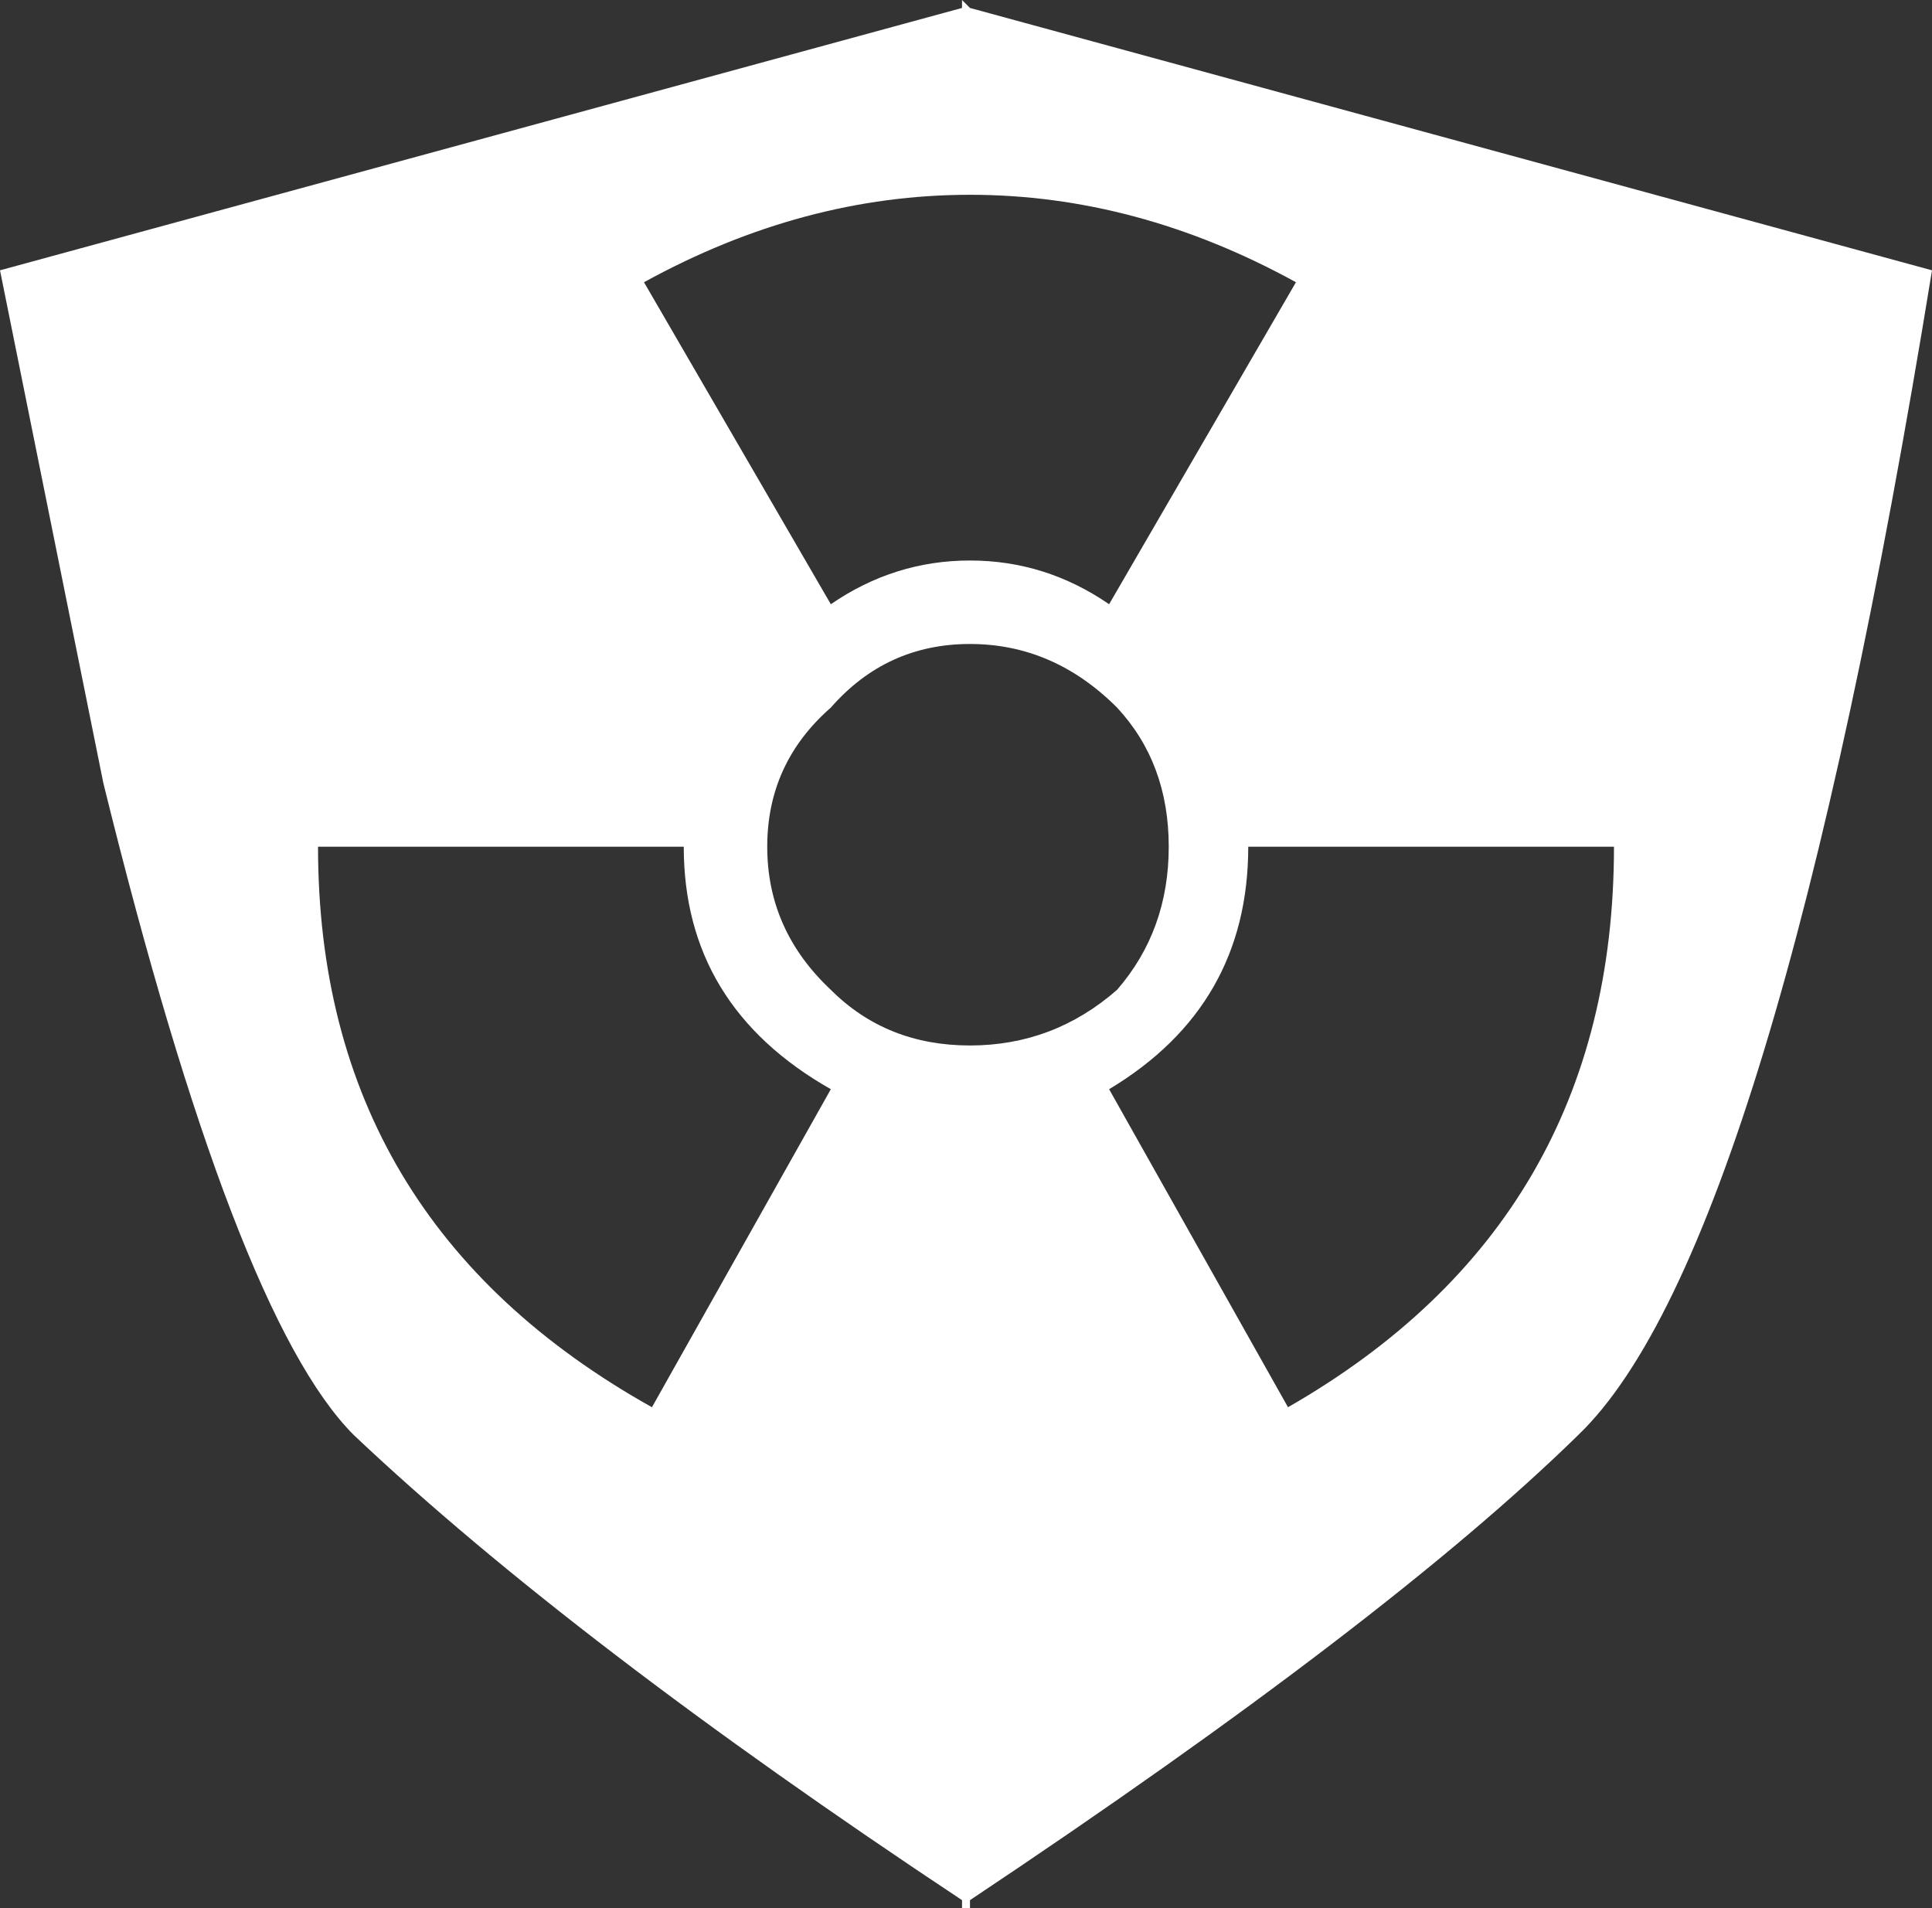 <?xml version="1.0" encoding="UTF-8" standalone="no"?>
<svg xmlns:xlink="http://www.w3.org/1999/xlink" height="24.0px" width="24.3px" xmlns="http://www.w3.org/2000/svg">
  <rect width="100%" height="100%" fill="#333333" stroke="none"/>
  <g transform="matrix(1.0, 0.0, 0.0, 1.0, -3.5, 3.55)">
    <path d="M19.2 7.1 Q19.2 9.1 17.45 10.15 L19.7 14.15 Q23.8 11.8 23.8 7.1 L19.2 7.1 M13.95 10.15 Q12.1 9.1 12.1 7.1 L7.5 7.1 Q7.5 11.8 11.7 14.15 L13.95 10.15 M17.55 5.35 Q16.75 4.55 15.7 4.55 14.65 4.55 13.95 5.35 13.15 6.05 13.15 7.1 13.15 8.15 13.95 8.9 14.65 9.6 15.7 9.6 16.75 9.6 17.55 8.9 18.2 8.15 18.2 7.1 18.2 6.05 17.55 5.35 M19.8 0.0 Q17.8 -1.1 15.7 -1.1 13.6 -1.1 11.6 0.0 L13.95 4.05 Q14.75 3.5 15.7 3.5 16.65 3.5 17.45 4.05 L19.8 0.0 M27.8 -0.15 Q25.8 12.15 23.35 14.5 20.95 16.85 15.7 20.35 L15.7 20.45 15.6 20.45 15.6 20.35 Q10.7 17.1 7.95 14.5 6.45 13.0 4.8 6.3 L3.5 -0.15 15.6 -3.45 15.6 -3.55 15.7 -3.45 27.8 -0.15" fill="#ffffff" fill-rule="evenodd" stroke="none"/>
  </g>
</svg>
